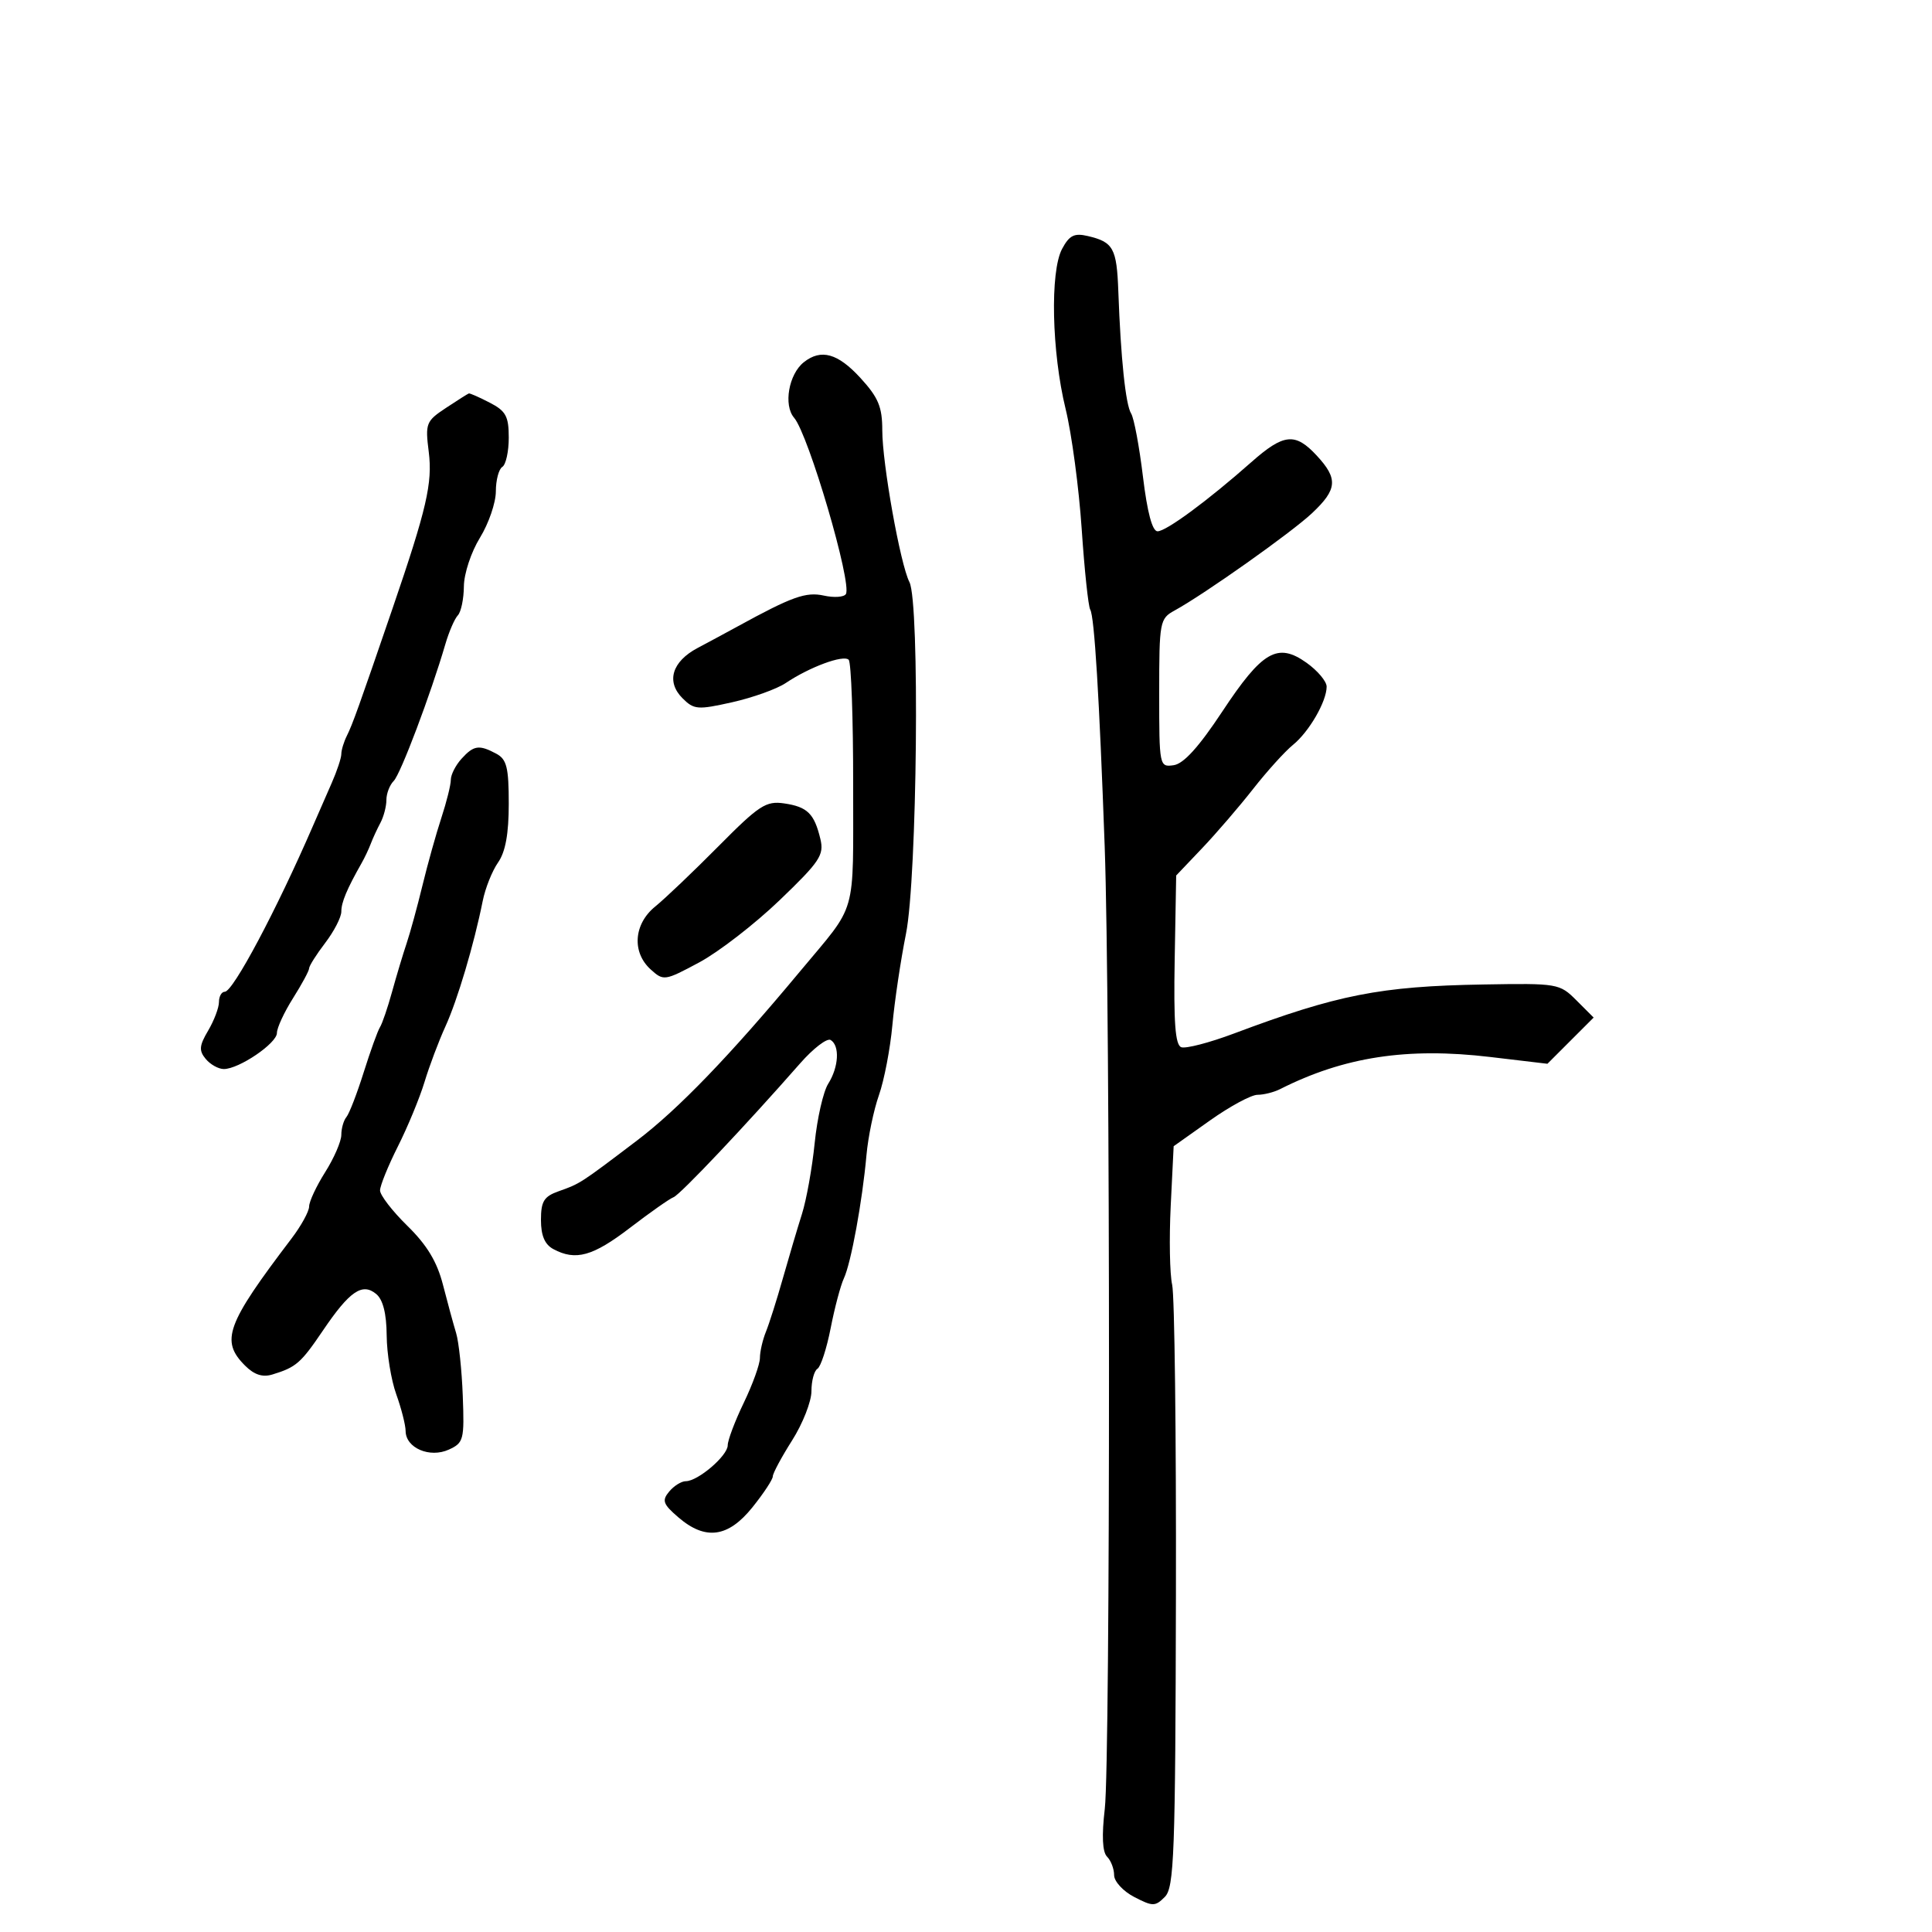 <svg xmlns="http://www.w3.org/2000/svg" width="300" height="300" viewBox="0 0 300 300" version="1.1">
	<path d="M 164.921 38.647 C 163.032 42.177, 163.307 54.668, 165.468 63.500 C 166.410 67.350, 167.534 75.739, 167.965 82.143 C 168.396 88.546, 168.993 94.180, 169.292 94.663 C 169.937 95.707, 170.701 108.236, 171.538 131.500 C 172.418 155.985, 172.429 273.328, 171.552 280.856 C 171.061 285.072, 171.180 287.580, 171.906 288.306 C 172.508 288.908, 173 290.198, 173 291.174 C 173 292.150, 174.406 293.676, 176.124 294.564 C 179.004 296.054, 179.376 296.053, 180.874 294.551 C 182.324 293.098, 182.511 288.034, 182.598 247.711 C 182.651 222.845, 182.388 201.150, 182.013 199.500 C 181.638 197.850, 181.537 192.334, 181.788 187.242 L 182.245 177.984 187.873 173.992 C 190.968 171.796, 194.294 170, 195.264 170 C 196.234 170, 197.809 169.605, 198.764 169.122 C 208.693 164.102, 218.511 162.599, 231.392 164.127 L 240.284 165.182 243.872 161.594 L 247.461 158.006 244.791 155.337 C 242.172 152.718, 241.898 152.671, 230.311 152.870 C 214.323 153.144, 207.677 154.452, 191.585 160.492 C 187.781 161.919, 184.107 162.871, 183.420 162.608 C 182.492 162.252, 182.231 158.760, 182.404 149.037 L 182.637 135.946 186.655 131.723 C 188.864 129.400, 192.433 125.252, 194.586 122.504 C 196.739 119.757, 199.521 116.679, 200.770 115.666 C 203.277 113.631, 206 108.920, 206 106.618 C 206 105.803, 204.597 104.137, 202.883 102.916 C 198.381 99.711, 196.009 101.084, 189.787 110.500 C 186.164 115.982, 183.792 118.601, 182.250 118.820 C 180.028 119.135, 180 118.994, 180 107.624 C 180 96.530, 180.087 96.062, 182.379 94.805 C 187.055 92.241, 200.558 82.678, 203.750 79.670 C 207.665 75.981, 207.796 74.338, 204.460 70.740 C 201.113 67.130, 199.340 67.311, 194.289 71.777 C 187.548 77.738, 181.089 82.500, 179.744 82.500 C 178.930 82.500, 178.146 79.563, 177.475 74 C 176.911 69.325, 176.085 64.918, 175.639 64.207 C 174.785 62.844, 174.032 55.661, 173.654 45.264 C 173.410 38.539, 172.883 37.583, 168.908 36.650 C 166.812 36.158, 166.049 36.540, 164.921 38.647 M 124.811 56.250 C 122.470 58.113, 121.631 62.919, 123.307 64.868 C 125.550 67.476, 132.347 90.629, 131.346 92.250 C 131.051 92.727, 129.511 92.832, 127.925 92.483 C 125.135 91.871, 122.995 92.637, 114.500 97.292 C 112.850 98.196, 110.073 99.692, 108.328 100.616 C 104.343 102.727, 103.403 105.847, 105.978 108.422 C 107.757 110.201, 108.330 110.247, 113.700 109.043 C 116.890 108.327, 120.625 106.987, 122 106.066 C 125.722 103.570, 130.965 101.632, 131.782 102.450 C 132.177 102.845, 132.490 111.592, 132.478 121.887 C 132.453 142.772, 133.247 139.998, 124.168 150.908 C 113.338 163.921, 105.309 172.250, 98.926 177.091 C 90.085 183.798, 90.099 183.789, 86.750 184.976 C 84.462 185.787, 84 186.536, 84 189.440 C 84 191.867, 84.589 193.245, 85.934 193.965 C 89.393 195.816, 92.054 195.075, 97.826 190.653 C 100.947 188.262, 103.989 186.125, 104.586 185.903 C 105.605 185.525, 115.838 174.706, 124.237 165.128 C 126.292 162.784, 128.430 161.148, 128.987 161.492 C 130.427 162.382, 130.240 165.689, 128.604 168.285 C 127.836 169.503, 126.891 173.650, 126.502 177.500 C 126.114 181.350, 125.226 186.300, 124.529 188.500 C 123.832 190.700, 122.498 195.200, 121.563 198.500 C 120.629 201.800, 119.445 205.534, 118.932 206.797 C 118.420 208.060, 118 209.889, 118 210.860 C 118 211.831, 116.875 214.958, 115.500 217.808 C 114.125 220.658, 113 223.635, 113 224.423 C 113 226.043, 108.380 230, 106.488 230 C 105.804 230, 104.642 230.727, 103.905 231.615 C 102.751 233.005, 102.950 233.560, 105.338 235.615 C 109.538 239.227, 113.063 238.750, 116.833 234.059 C 118.575 231.891, 120 229.729, 120 229.254 C 120 228.780, 121.350 226.263, 123 223.661 C 124.650 221.059, 126 217.623, 126 216.024 C 126 214.426, 126.420 212.859, 126.933 212.542 C 127.446 212.225, 128.369 209.385, 128.985 206.233 C 129.600 203.080, 130.524 199.600, 131.038 198.500 C 132.147 196.126, 133.901 186.556, 134.545 179.369 C 134.798 176.547, 135.669 172.355, 136.481 170.053 C 137.293 167.751, 138.232 162.860, 138.568 159.184 C 138.903 155.508, 139.853 149.125, 140.680 145 C 142.422 136.304, 142.842 93.544, 141.217 90.388 C 139.802 87.643, 137 71.976, 137 66.814 C 137 63.182, 136.394 61.730, 133.615 58.695 C 130.092 54.849, 127.483 54.124, 124.811 56.250 M 69.244 63.344 C 66.155 65.389, 66.017 65.739, 66.574 70.156 C 67.184 74.989, 66.257 78.999, 60.947 94.500 C 55.745 109.686, 54.734 112.506, 53.868 114.236 C 53.391 115.191, 53 116.473, 53 117.085 C 53 117.697, 52.325 119.728, 51.500 121.599 C 50.675 123.469, 49.367 126.462, 48.593 128.250 C 42.937 141.310, 36.191 154, 34.902 154 C 34.406 154, 34 154.718, 34 155.596 C 34 156.473, 33.245 158.469, 32.323 160.030 C 30.934 162.382, 30.869 163.137, 31.946 164.434 C 32.660 165.295, 33.924 166, 34.754 166 C 37.110 166, 43 161.999, 43 160.399 C 43 159.607, 44.125 157.178, 45.500 155 C 46.875 152.822, 48 150.736, 48 150.364 C 48 149.993, 49.125 148.214, 50.500 146.411 C 51.875 144.608, 53 142.422, 53 141.553 C 53 140.110, 53.858 138.062, 56.162 134 C 56.630 133.175, 57.268 131.825, 57.579 131 C 57.891 130.175, 58.563 128.719, 59.073 127.764 C 59.583 126.809, 60 125.211, 60 124.214 C 60 123.216, 60.512 121.888, 61.137 121.263 C 62.203 120.197, 66.877 107.813, 69.162 100 C 69.725 98.075, 70.594 96.072, 71.093 95.550 C 71.592 95.027, 72.014 93.002, 72.031 91.050 C 72.049 89.074, 73.155 85.726, 74.526 83.500 C 75.881 81.300, 76.992 78.064, 76.995 76.309 C 76.998 74.554, 77.450 72.840, 78 72.500 C 78.550 72.160, 79 70.120, 79 67.967 C 79 64.642, 78.555 63.821, 76.050 62.526 C 74.427 61.687, 72.964 61.042, 72.800 61.094 C 72.635 61.146, 71.035 62.159, 69.244 63.344 M 71.655 117.829 C 70.745 118.835, 70.002 120.297, 70.005 121.079 C 70.008 121.860, 69.345 124.525, 68.532 127 C 67.718 129.475, 66.398 134.200, 65.598 137.500 C 64.797 140.800, 63.688 144.850, 63.133 146.500 C 62.577 148.150, 61.564 151.525, 60.881 154 C 60.199 156.475, 59.353 158.950, 59.003 159.500 C 58.652 160.050, 57.516 163.200, 56.477 166.500 C 55.439 169.800, 54.232 172.927, 53.795 173.450 C 53.358 173.972, 53 175.219, 53 176.220 C 53 177.221, 51.875 179.822, 50.500 182 C 49.125 184.178, 48 186.582, 48 187.343 C 48 188.103, 46.763 190.353, 45.250 192.342 C 35.130 205.653, 34.199 208.199, 38.051 212.051 C 39.479 213.479, 40.771 213.898, 42.301 213.430 C 45.990 212.303, 46.707 211.678, 50.164 206.575 C 54.290 200.484, 56.257 199.139, 58.416 200.930 C 59.471 201.806, 60.015 203.957, 60.044 207.372 C 60.068 210.193, 60.736 214.300, 61.529 216.500 C 62.321 218.700, 62.977 221.272, 62.985 222.215 C 63.008 224.845, 66.731 226.444, 69.693 225.094 C 71.994 224.046, 72.117 223.570, 71.859 216.741 C 71.709 212.759, 71.244 208.375, 70.827 207 C 70.409 205.625, 69.489 202.250, 68.783 199.500 C 67.862 195.912, 66.300 193.325, 63.250 190.339 C 60.913 188.051, 59.006 185.576, 59.013 184.839 C 59.020 184.103, 60.270 181.025, 61.791 178 C 63.313 174.975, 65.171 170.475, 65.922 168 C 66.672 165.525, 68.128 161.657, 69.157 159.404 C 71.032 155.302, 73.603 146.655, 74.956 139.900 C 75.352 137.920, 76.424 135.232, 77.338 133.927 C 78.488 132.285, 79 129.479, 79 124.813 C 79 119.170, 78.684 117.902, 77.066 117.035 C 74.388 115.602, 73.560 115.724, 71.655 117.829 M 111.558 131.411 C 107.676 135.327, 103.263 139.534, 101.750 140.759 C 98.400 143.472, 98.082 147.860, 101.041 150.538 C 103.036 152.343, 103.208 152.318, 108.573 149.443 C 111.592 147.824, 117.211 143.478, 121.059 139.785 C 127.305 133.790, 127.984 132.771, 127.390 130.285 C 126.447 126.338, 125.374 125.282, 121.776 124.754 C 118.942 124.338, 117.888 125.024, 111.558 131.411" stroke="none" fill="black" fill-rule="evenodd"/>
</svg>